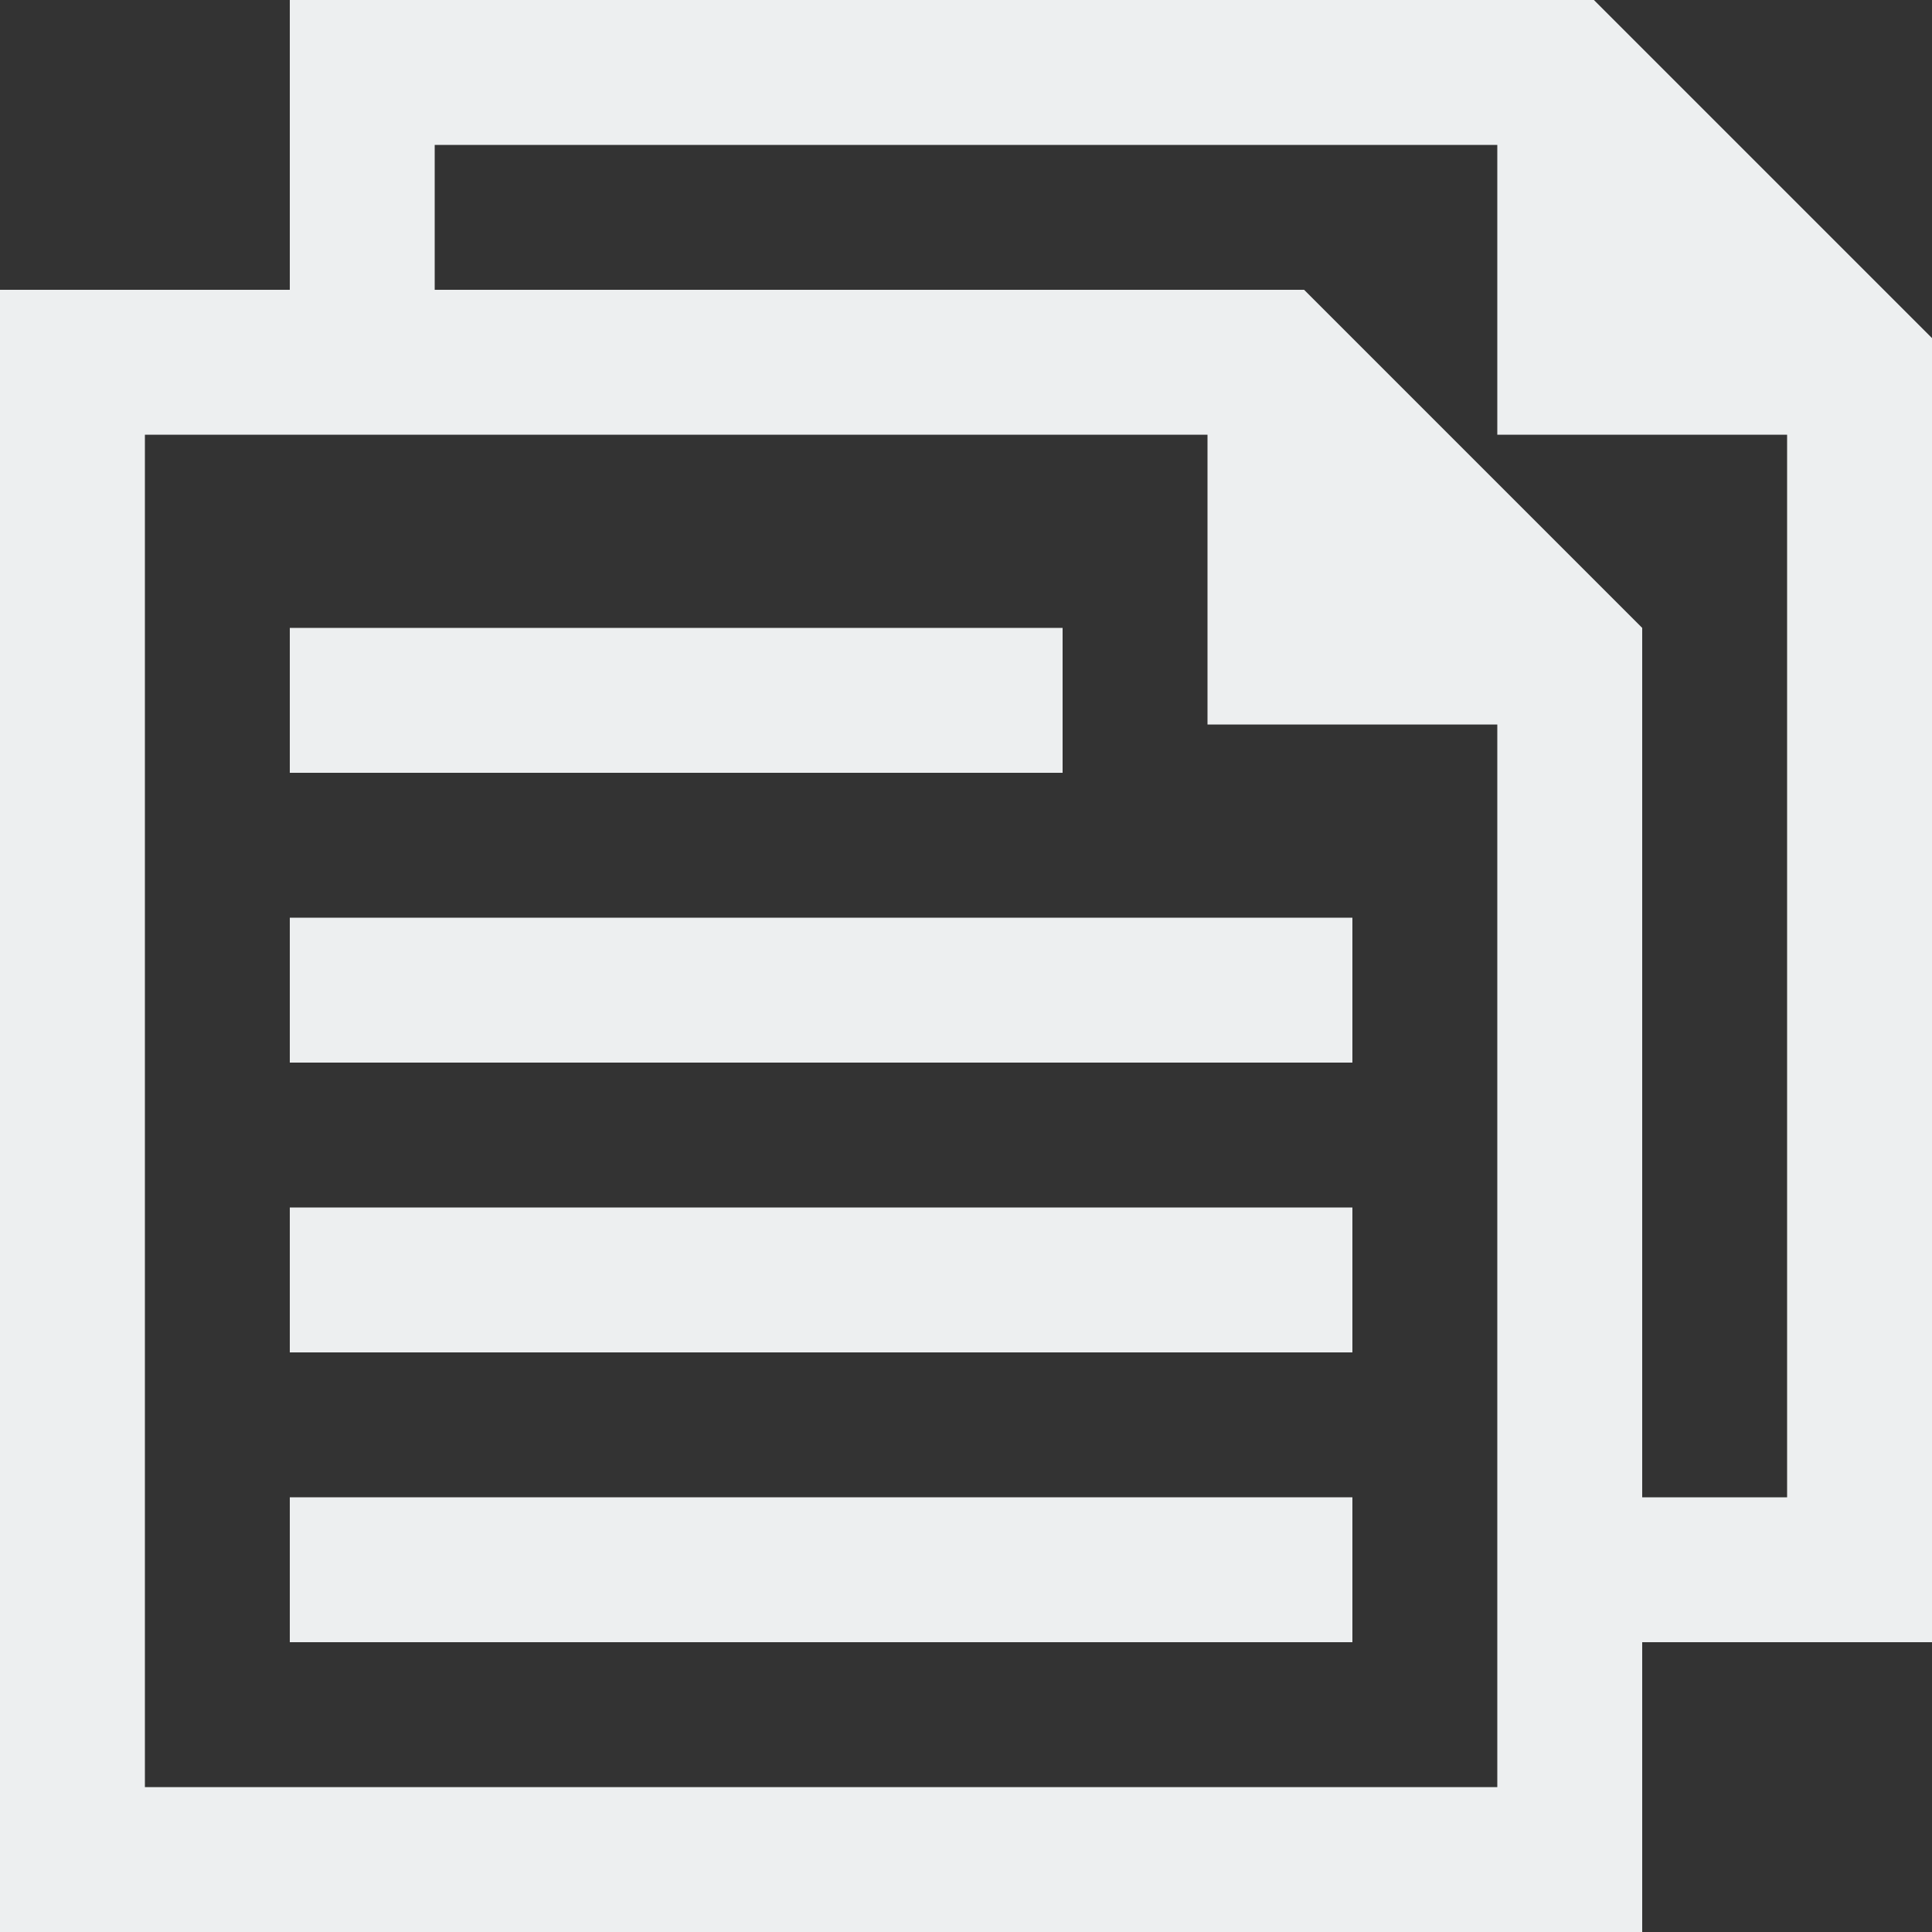 <svg data-name="Layer 1" id="Layer_1" viewBox="0 0 20 20" xmlns="http://www.w3.org/2000/svg">
  <rect x="0" y="0" width="20" height="20" fill="#333333" stroke="none"/>
  <defs>
    <style>.cls-1 {
      fill: #edeff0;
    }</style>
  </defs>
  <title>left menu</title>
  <rect class="cls-1" height="1.5" width="11" x="3" y="15.5"/>
  <rect class="cls-1" height="1.5" width="11" x="3" y="12.5"/>
  <rect class="cls-1" height="1.5" width="11" x="3" y="9.5"/>
  <rect class="cls-1" height="1.5" width="8" x="3" y="6.5"/>
  <path class="cls-1" d="M20,3.5,16.5,0H3V3H0V20H17V17h3ZM1.5,18.5V4.5h11v3h3v11Zm15.5-3v-9L13.5,3h-9V1.5h11v3h3v11Z"/>
</svg>
